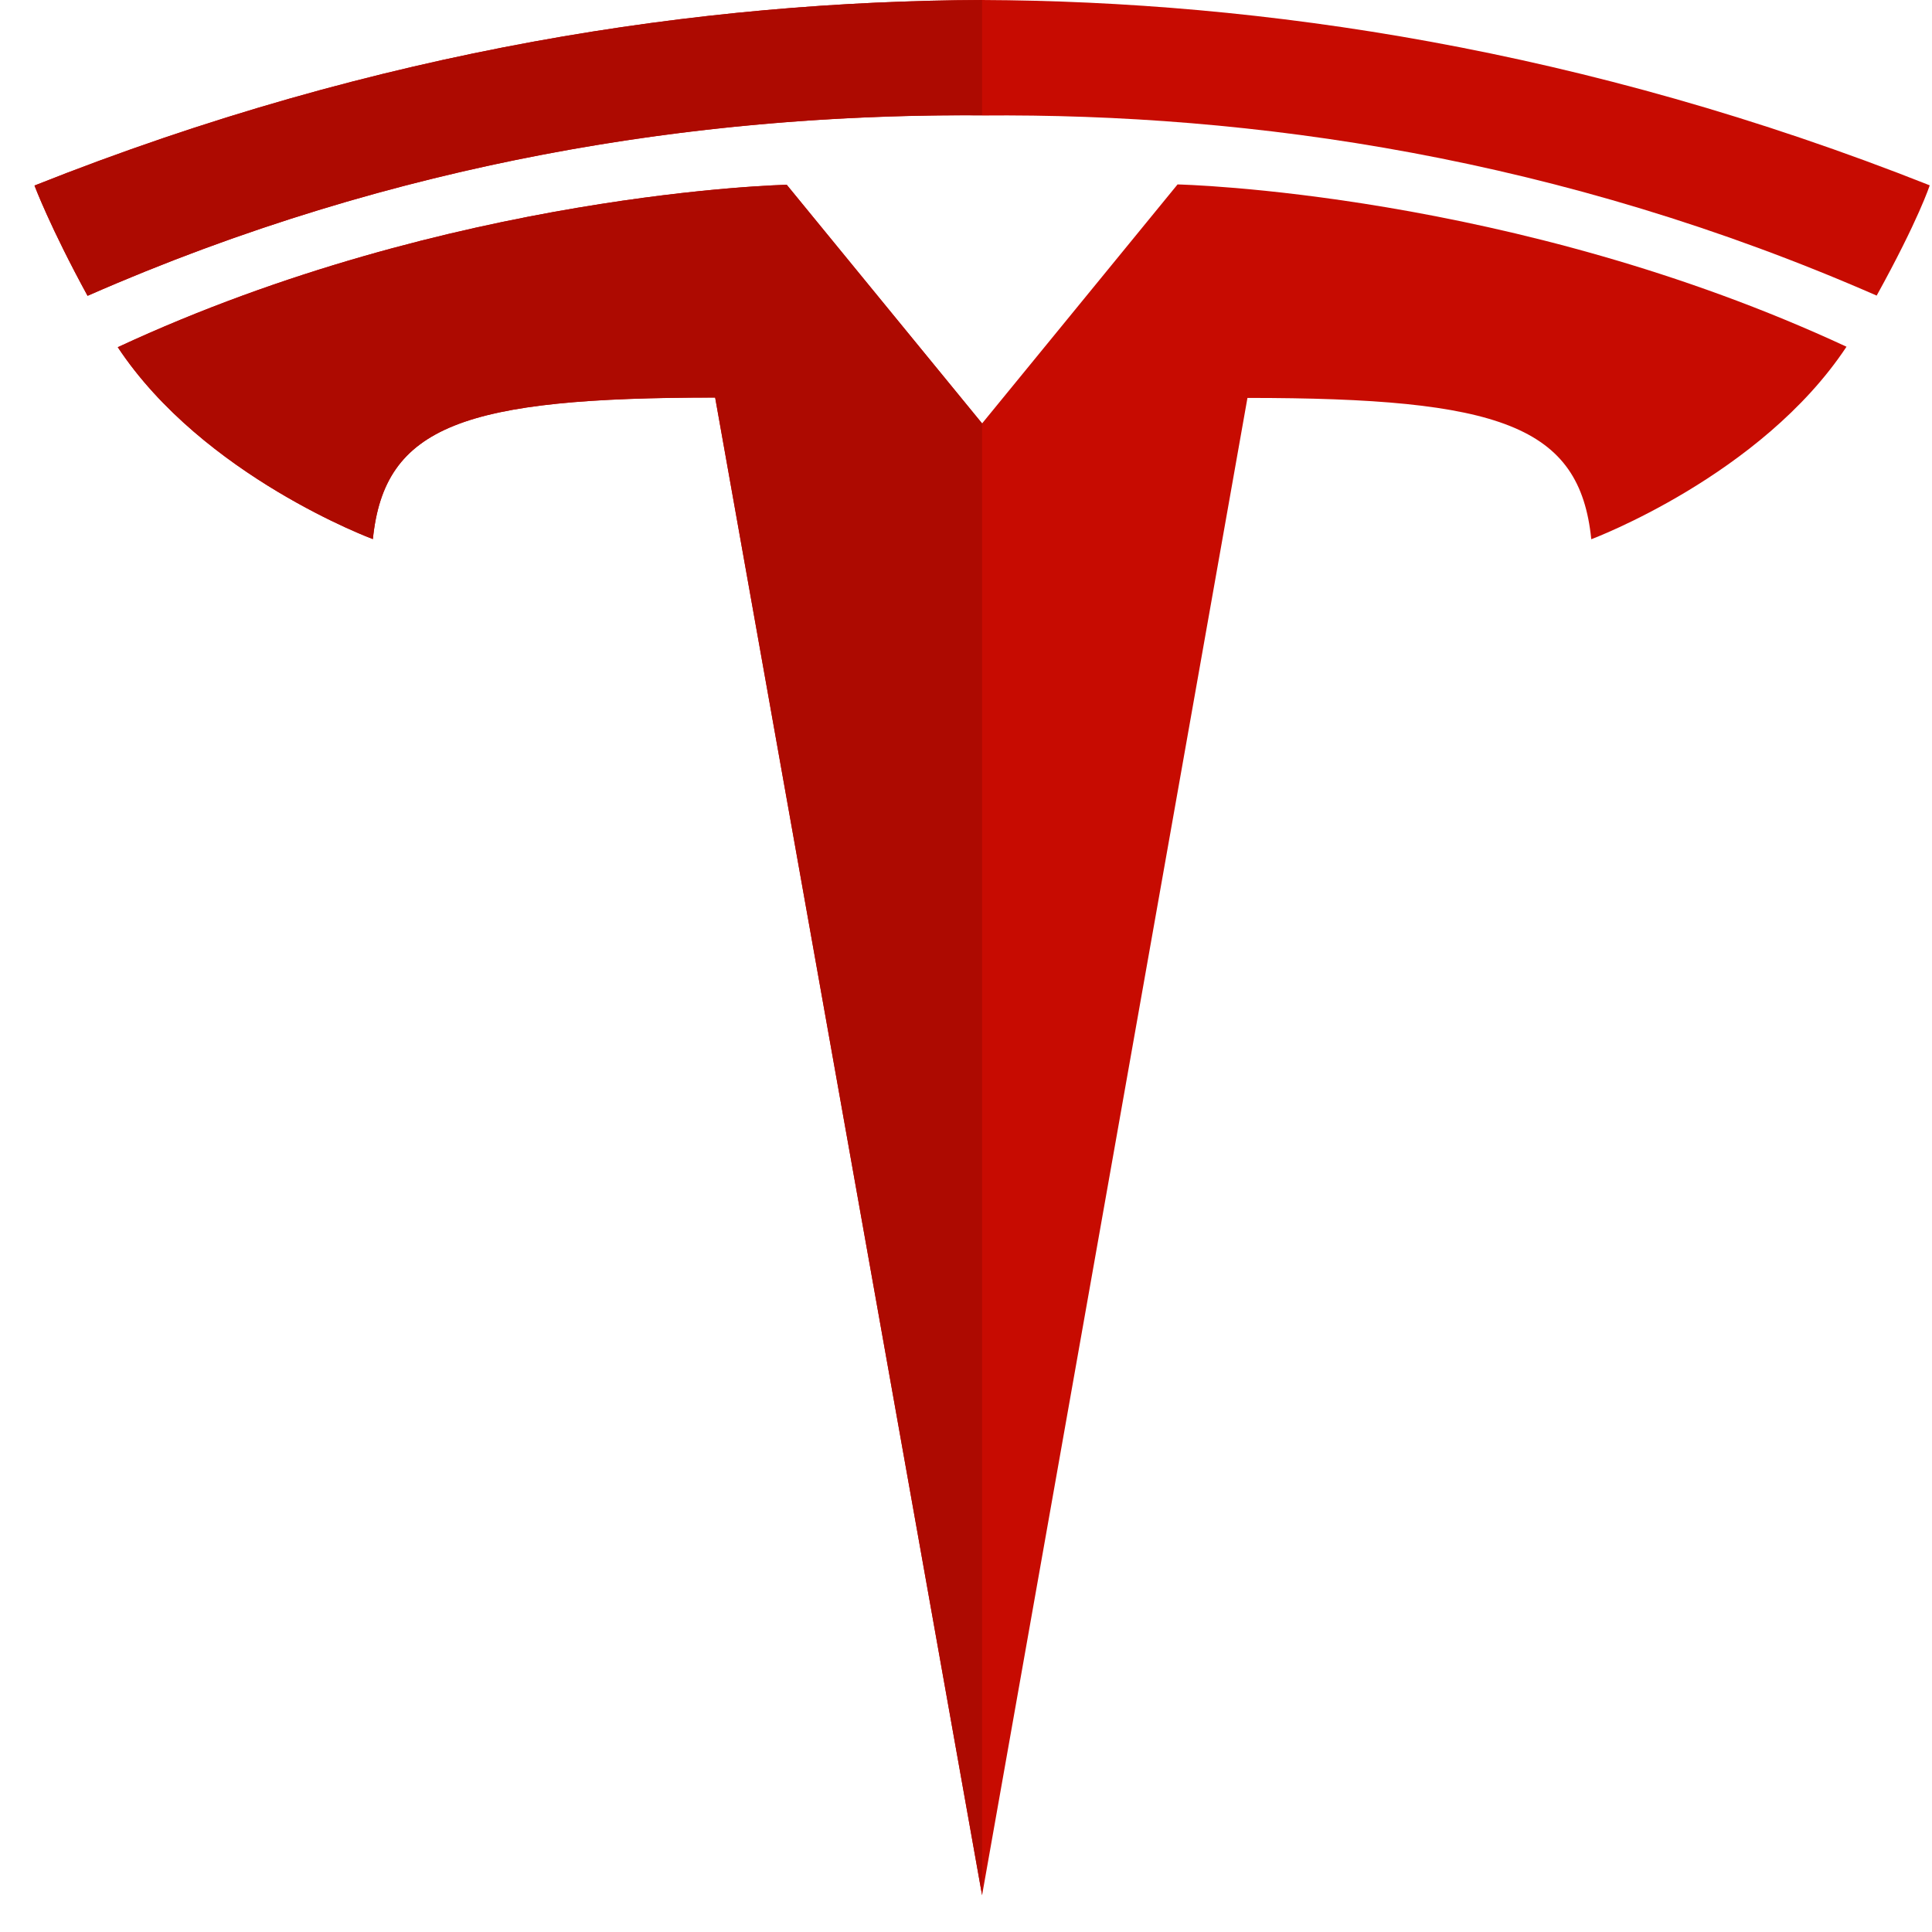 <svg width="28" height="28" viewBox="0 0 28 28" fill="none" xmlns="http://www.w3.org/2000/svg">
<path d="M14.233 0C10.196 0.017 5.507 0.697 0.5 2.689C0.5 2.689 0.724 3.289 1.269 4.287C5.849 2.276 10.325 1.643 14.233 1.671V1.674C18.142 1.64 22.619 2.279 27.198 4.284C27.81 3.176 27.967 2.686 27.967 2.686C22.96 0.702 18.271 0.017 14.233 0Z" fill="#C70B01"/>
<path d="M10.364 5.761L14.233 27.467L18.079 5.767C21.741 5.767 22.895 6.167 23.062 7.815C23.062 7.815 25.523 6.896 26.761 5.025C21.924 2.776 17.066 2.673 17.066 2.673L14.233 6.137V6.139H14.228L14.233 6.137L11.402 2.678C11.402 2.678 6.543 2.782 1.707 5.032C2.946 6.903 5.404 7.813 5.404 7.813C5.571 6.166 6.724 5.761 10.364 5.761Z" fill="#C70B01"/>
<path d="M14.233 0C10.196 0.017 5.507 0.697 0.5 2.689C0.5 2.689 0.724 3.289 1.269 4.287C5.755 2.319 10.142 1.671 13.993 1.671C14.073 1.671 14.153 1.671 14.233 1.672V1.675V0Z" fill="#AD0A01"/>
<path d="M11.402 2.678C11.402 2.678 6.543 2.782 1.707 5.032C2.946 6.903 5.404 7.813 5.404 7.813C5.571 6.166 6.725 5.762 10.365 5.762L14.233 27.467V6.136V6.139H14.228L14.233 6.136L11.402 2.678Z" fill="#AD0A01"/>
</svg>

